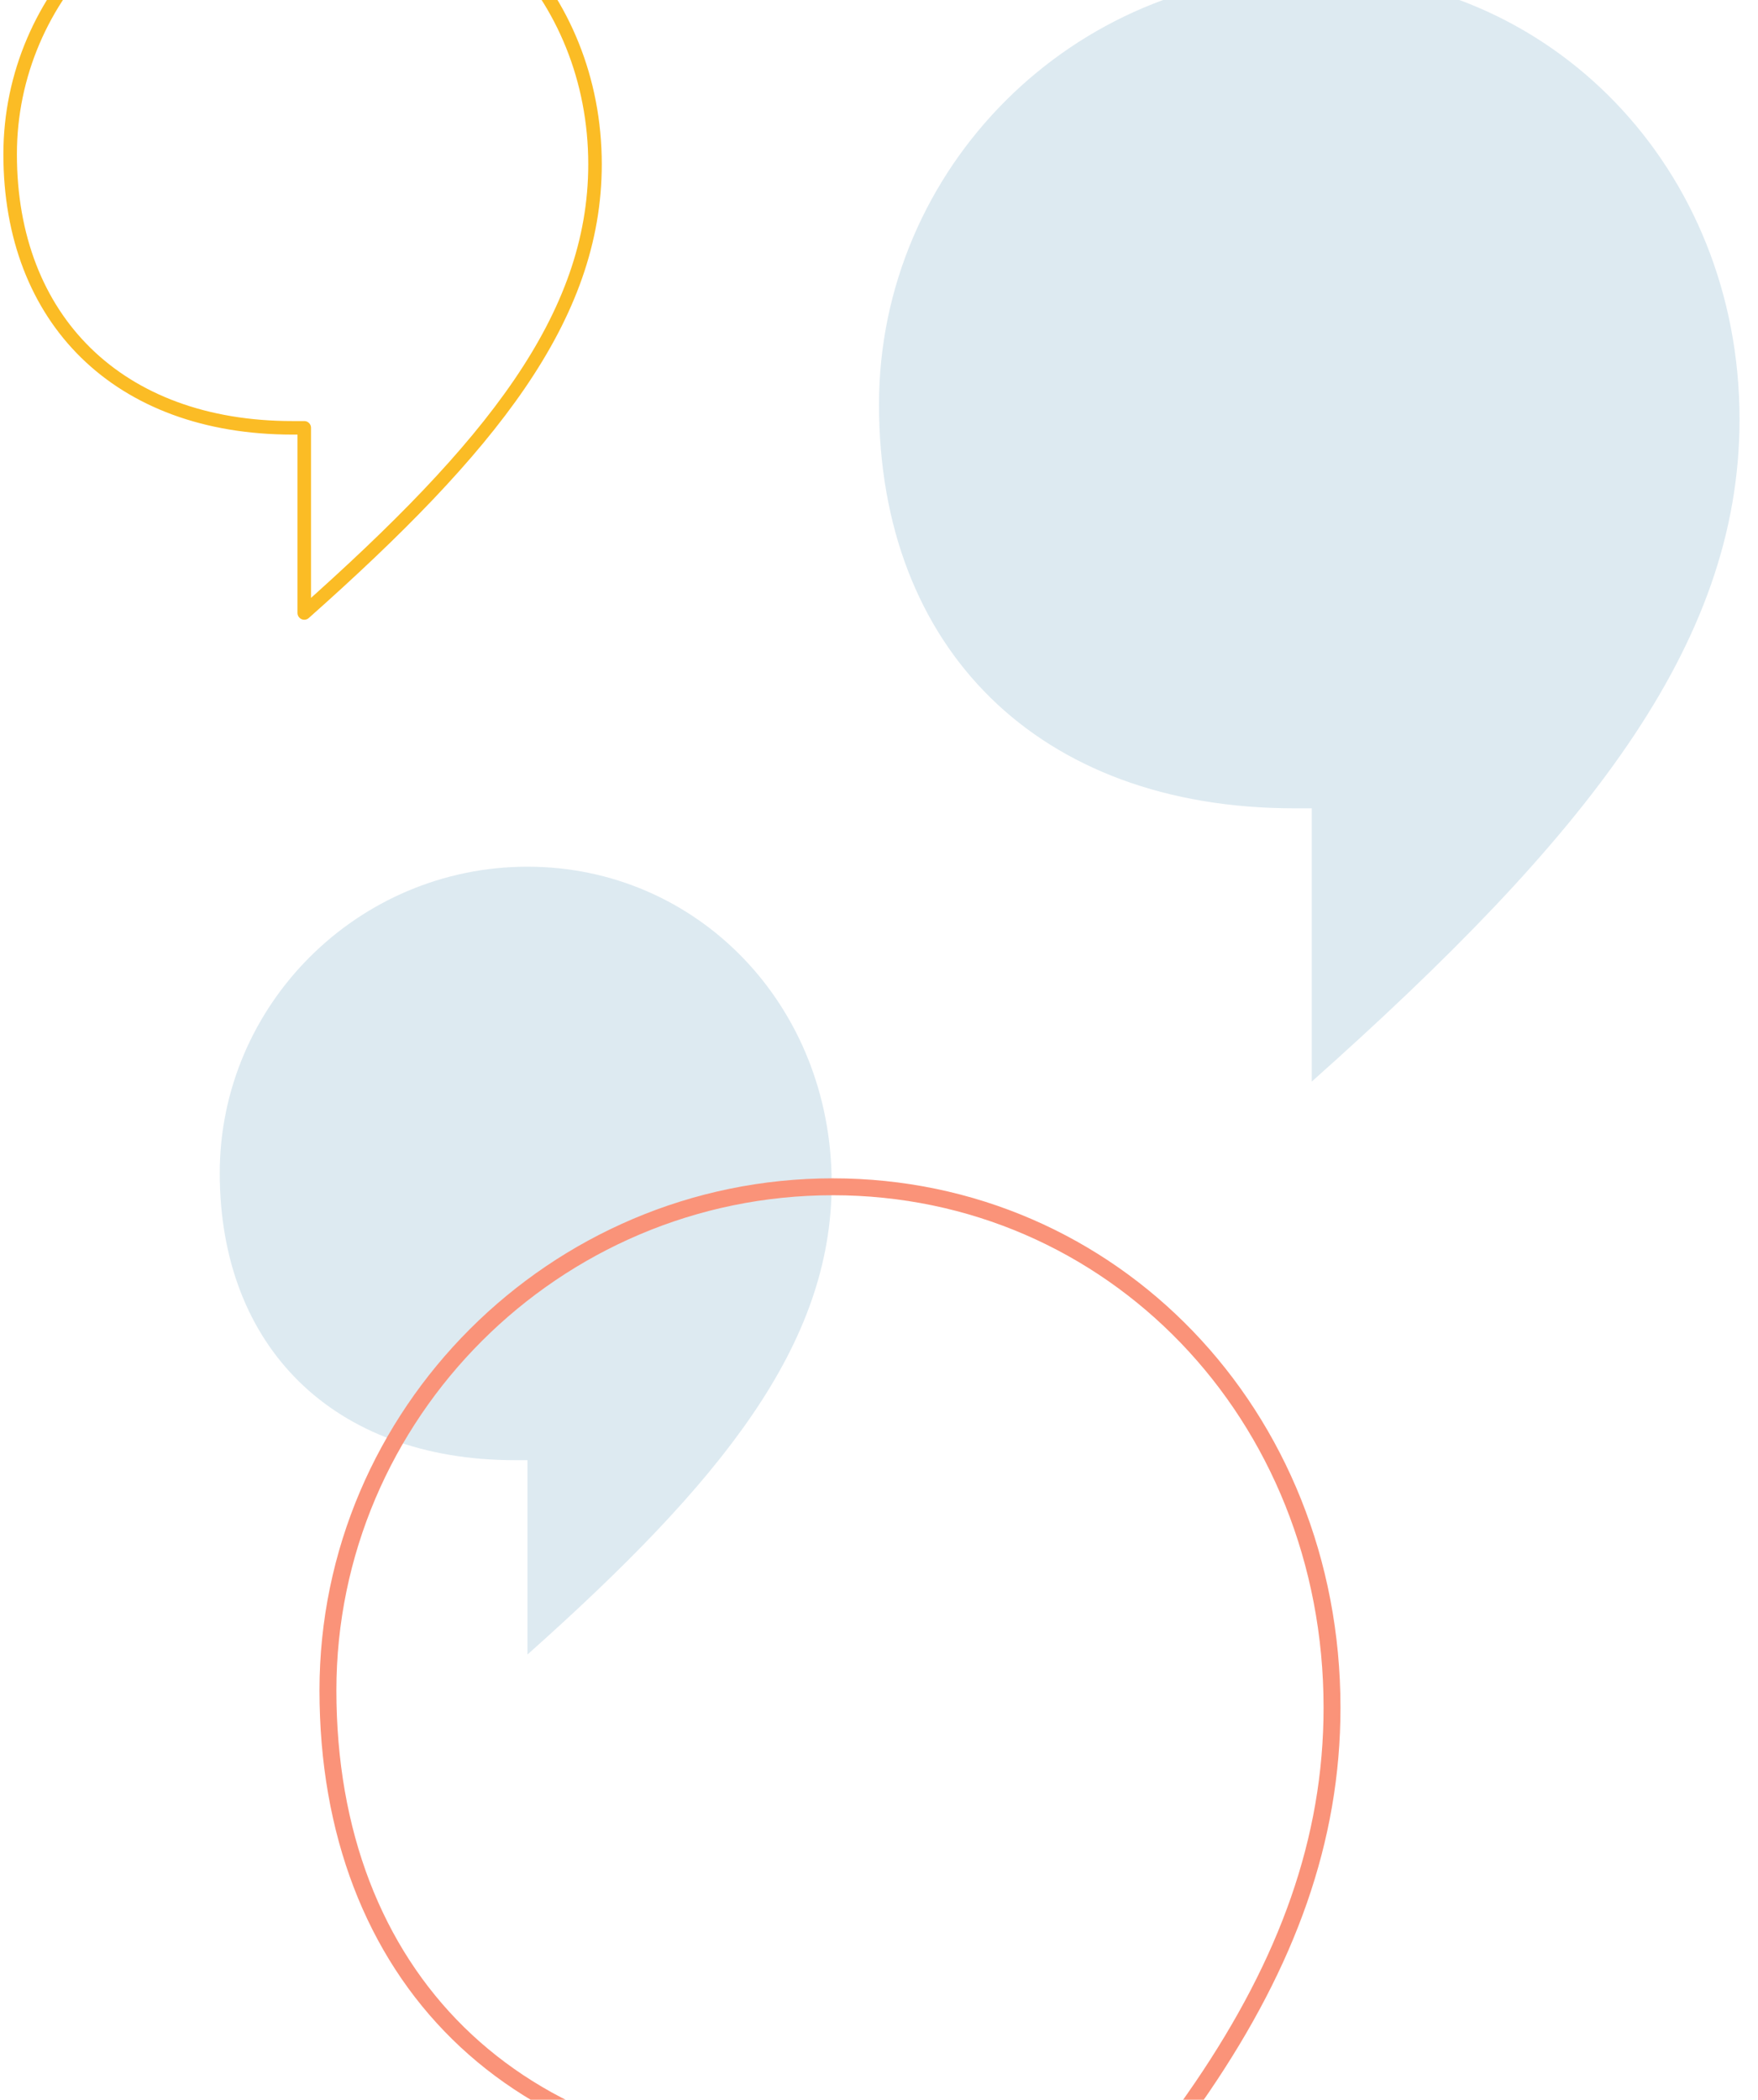 <svg width="520" height="621" viewBox="0 0 520 621" fill="none" xmlns="http://www.w3.org/2000/svg">
<g clip-path="url(#clip0)">
<path opacity="0.14" d="M156.023 256.333C105.803 256.333 65 297.238 65 346.945C65 398.205 98.48 431.86 152.361 431.86H156.023V489.333C213.566 438.074 246 397.687 246 350.051C246 297.238 206.243 256.333 156.023 256.333Z" fill="#0D6596"/>
<path opacity="0.14" d="M388.005 -7.779C317.382 -7.779 260 49.744 260 119.647C260 191.733 307.082 239.063 382.855 239.063H388.005V319.887C468.928 247.801 514.539 191.005 514.539 124.015C514.539 49.744 458.629 -7.779 388.005 -7.779Z" fill="#0D6596"/>
<path d="M246.358 351C163.954 351 97 418.238 97 499.944C97 584.204 151.936 639.527 240.35 639.527H246.358V734C340.78 649.74 394 583.353 394 505.051C394 418.238 328.763 351 246.358 351Z" stroke="#FA9379" stroke-width="5" stroke-linejoin="round"/>
<path d="M90 -40.708C42 -40.708 3 -1.735 3 45.625C3 94.465 35 126.532 86.5 126.532H90V181.292C145 132.452 176 93.972 176 48.585C176 -1.735 138 -40.708 90 -40.708Z" stroke="#FBBC25" stroke-width="4" stroke-linejoin="round"/>
</g>
<defs>
<clipPath id="clip0">
<rect width="520" height="621" fill="white"/>
</clipPath>
</defs>
</svg>
